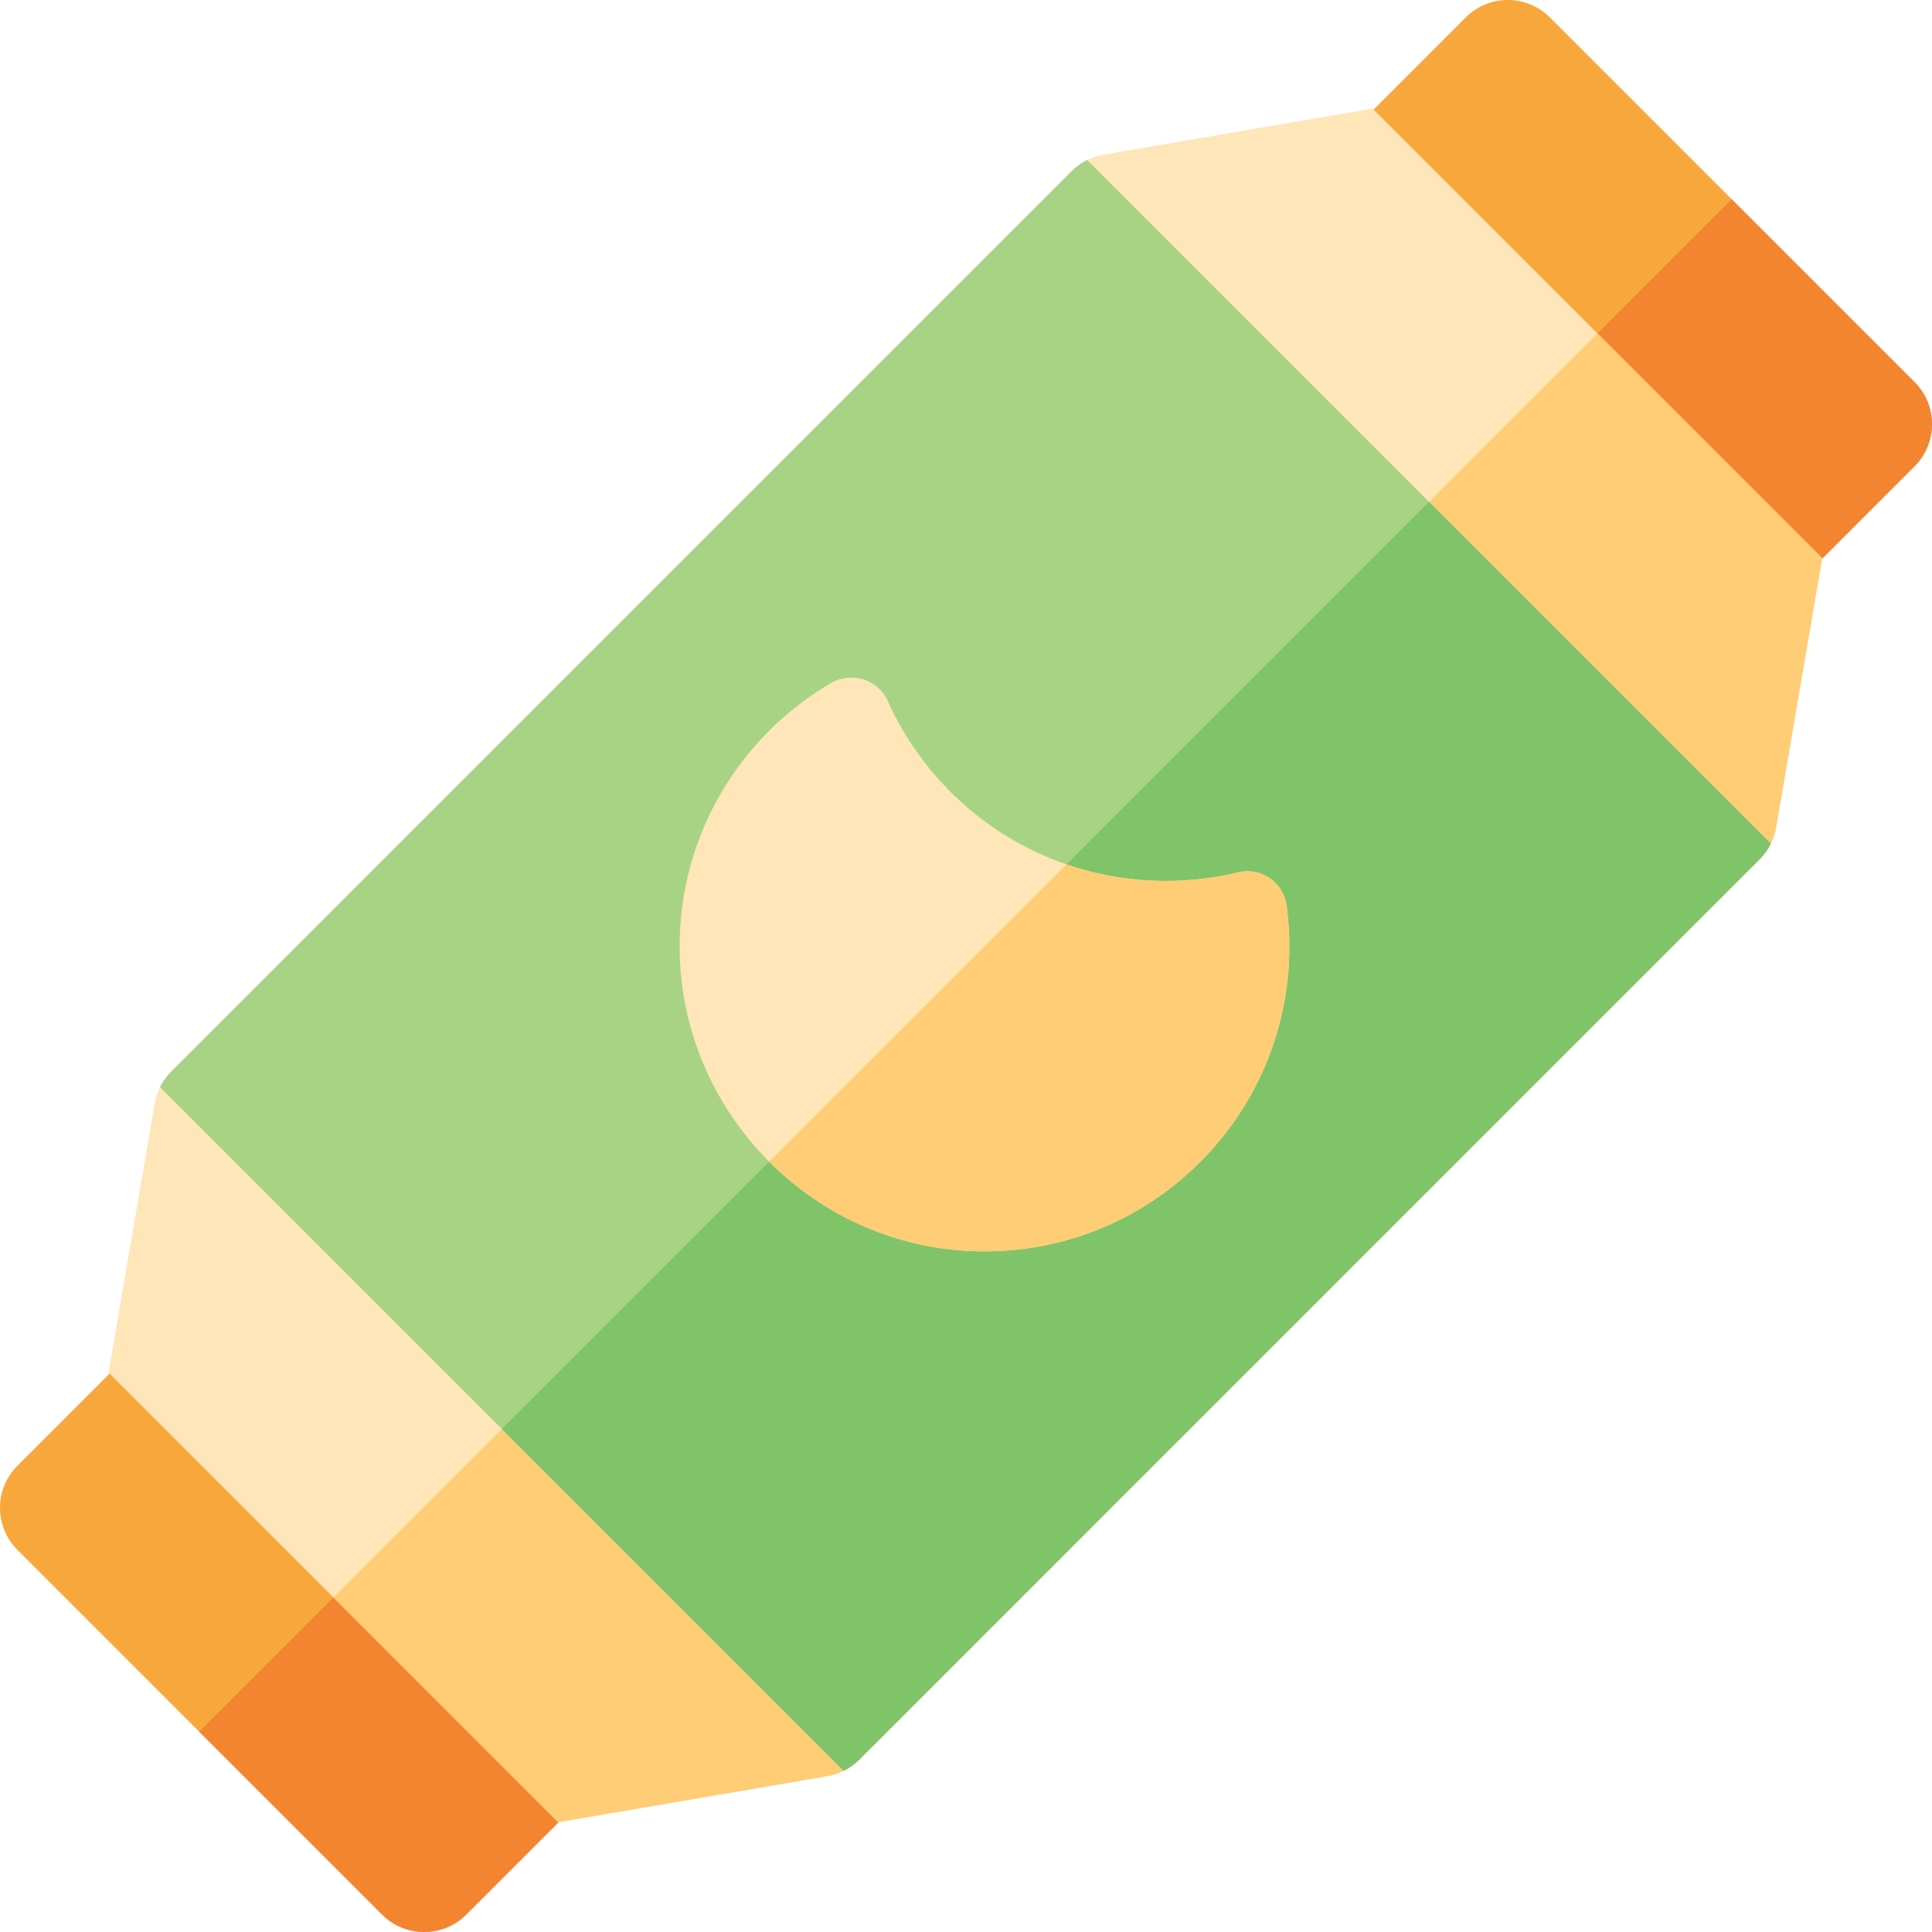 <?xml version="1.0" encoding="iso-8859-1"?>
<!-- Generator: Adobe Illustrator 19.0.0, SVG Export Plug-In . SVG Version: 6.00 Build 0)  -->
<svg xmlns="http://www.w3.org/2000/svg" xmlns:xlink="http://www.w3.org/1999/xlink" version="1.1" id="Layer_1" x="0px" y="0px" viewBox="0 0 487.569 487.569" style="enable-background:new 0 0 487.569 487.569;" xml:space="preserve" width="512" height="512">
<g>
	<path style="fill:#F8A73D;" d="M391.125,4.394l92.051,92.051c5.862,5.862,5.855,15.358,0,21.213L117.658,483.176   c-5.855,5.855-15.351,5.862-21.213,0L4.394,391.125c-5.862-5.862-5.855-15.358,0-21.213L369.911,4.394   C375.766-1.461,385.263-1.468,391.125,4.394z"/>
	<path style="fill:#F38531;" d="M437.002,50.271l46.174,46.174c5.862,5.862,5.855,15.358,0,21.213L117.658,483.176   c-5.855,5.855-15.351,5.862-21.213,0l-46.174-46.174L437.002,50.271z"/>
	<path style="fill:#FFE6B9;" d="M346.4,27.41l113.455,113.455l-11.604,67.889c-0.262,1.449-0.707,2.857-1.358,4.158   c-0.721,1.442-1.669,2.772-2.822,3.924L216.837,444.073c-1.153,1.153-2.482,2.1-3.924,2.822c-1.301,0.651-2.708,1.096-4.158,1.358   l-67.889,11.604L27.41,346.4l11.611-67.882c0.262-1.45,0.707-2.857,1.358-4.158c0.721-1.443,1.669-2.772,2.821-3.924L270.436,43.2   c1.153-1.153,2.482-2.1,3.924-2.821c1.301-0.651,2.708-1.096,4.158-1.358L346.4,27.41z"/>
	<path style="fill:#FFCD76;" d="M403.131,84.141l56.724,56.724l-11.604,67.889c-0.262,1.449-0.707,2.857-1.358,4.158   c-0.721,1.442-1.669,2.772-2.822,3.924L216.837,444.073c-1.153,1.153-2.482,2.1-3.924,2.822c-1.301,0.651-2.708,1.096-4.158,1.358   l-67.889,11.604l-56.724-56.724L403.131,84.141z"/>
	<path style="fill:#A8D384;" d="M274.36,40.378l172.534,172.534c-0.721,1.442-1.669,2.772-2.822,3.924L216.837,444.073   c-1.153,1.153-2.482,2.1-3.924,2.822L40.378,274.36c0.721-1.443,1.669-2.772,2.821-3.924L270.436,43.2   C271.588,42.047,272.918,41.1,274.36,40.378z"/>
	<path style="fill:#80C469;" d="M360.627,126.646l86.267,86.267c-0.721,1.442-1.669,2.772-2.822,3.924L216.837,444.073   c-1.153,1.153-2.482,2.1-3.924,2.822l-86.267-86.267L360.627,126.646z"/>
	<path style="fill:#FFE6B9;" d="M324.706,228.568c0.445,3.373,0.686,6.809,0.679,10.31c0,43.105-35.447,77.93-78.786,76.905   c-20.449-0.481-38.962-9.065-52.488-22.62c-14.036-14.064-22.698-33.474-22.592-54.709c0.149-28.178,15.45-52.771,38.17-66.058   c5.162-3.012,11.879-0.99,14.319,4.462c8.655,19.276,24.996,34.344,45.128,41.281c7.856,2.708,16.299,4.179,25.081,4.179   c6.286,0.007,12.403-0.75,18.243-2.164C318.229,218.753,323.914,222.685,324.706,228.568z"/>
	<path style="fill:#FFCD76;" d="M324.706,228.568c0.445,3.373,0.686,6.809,0.679,10.31c0,43.105-35.447,77.93-78.786,76.905   c-20.449-0.481-38.962-9.065-52.488-22.62l75.024-75.024c7.856,2.708,16.299,4.179,25.081,4.179   c6.286,0.007,12.403-0.75,18.243-2.164C318.229,218.753,323.914,222.685,324.706,228.568z"/>
</g>















</svg>
